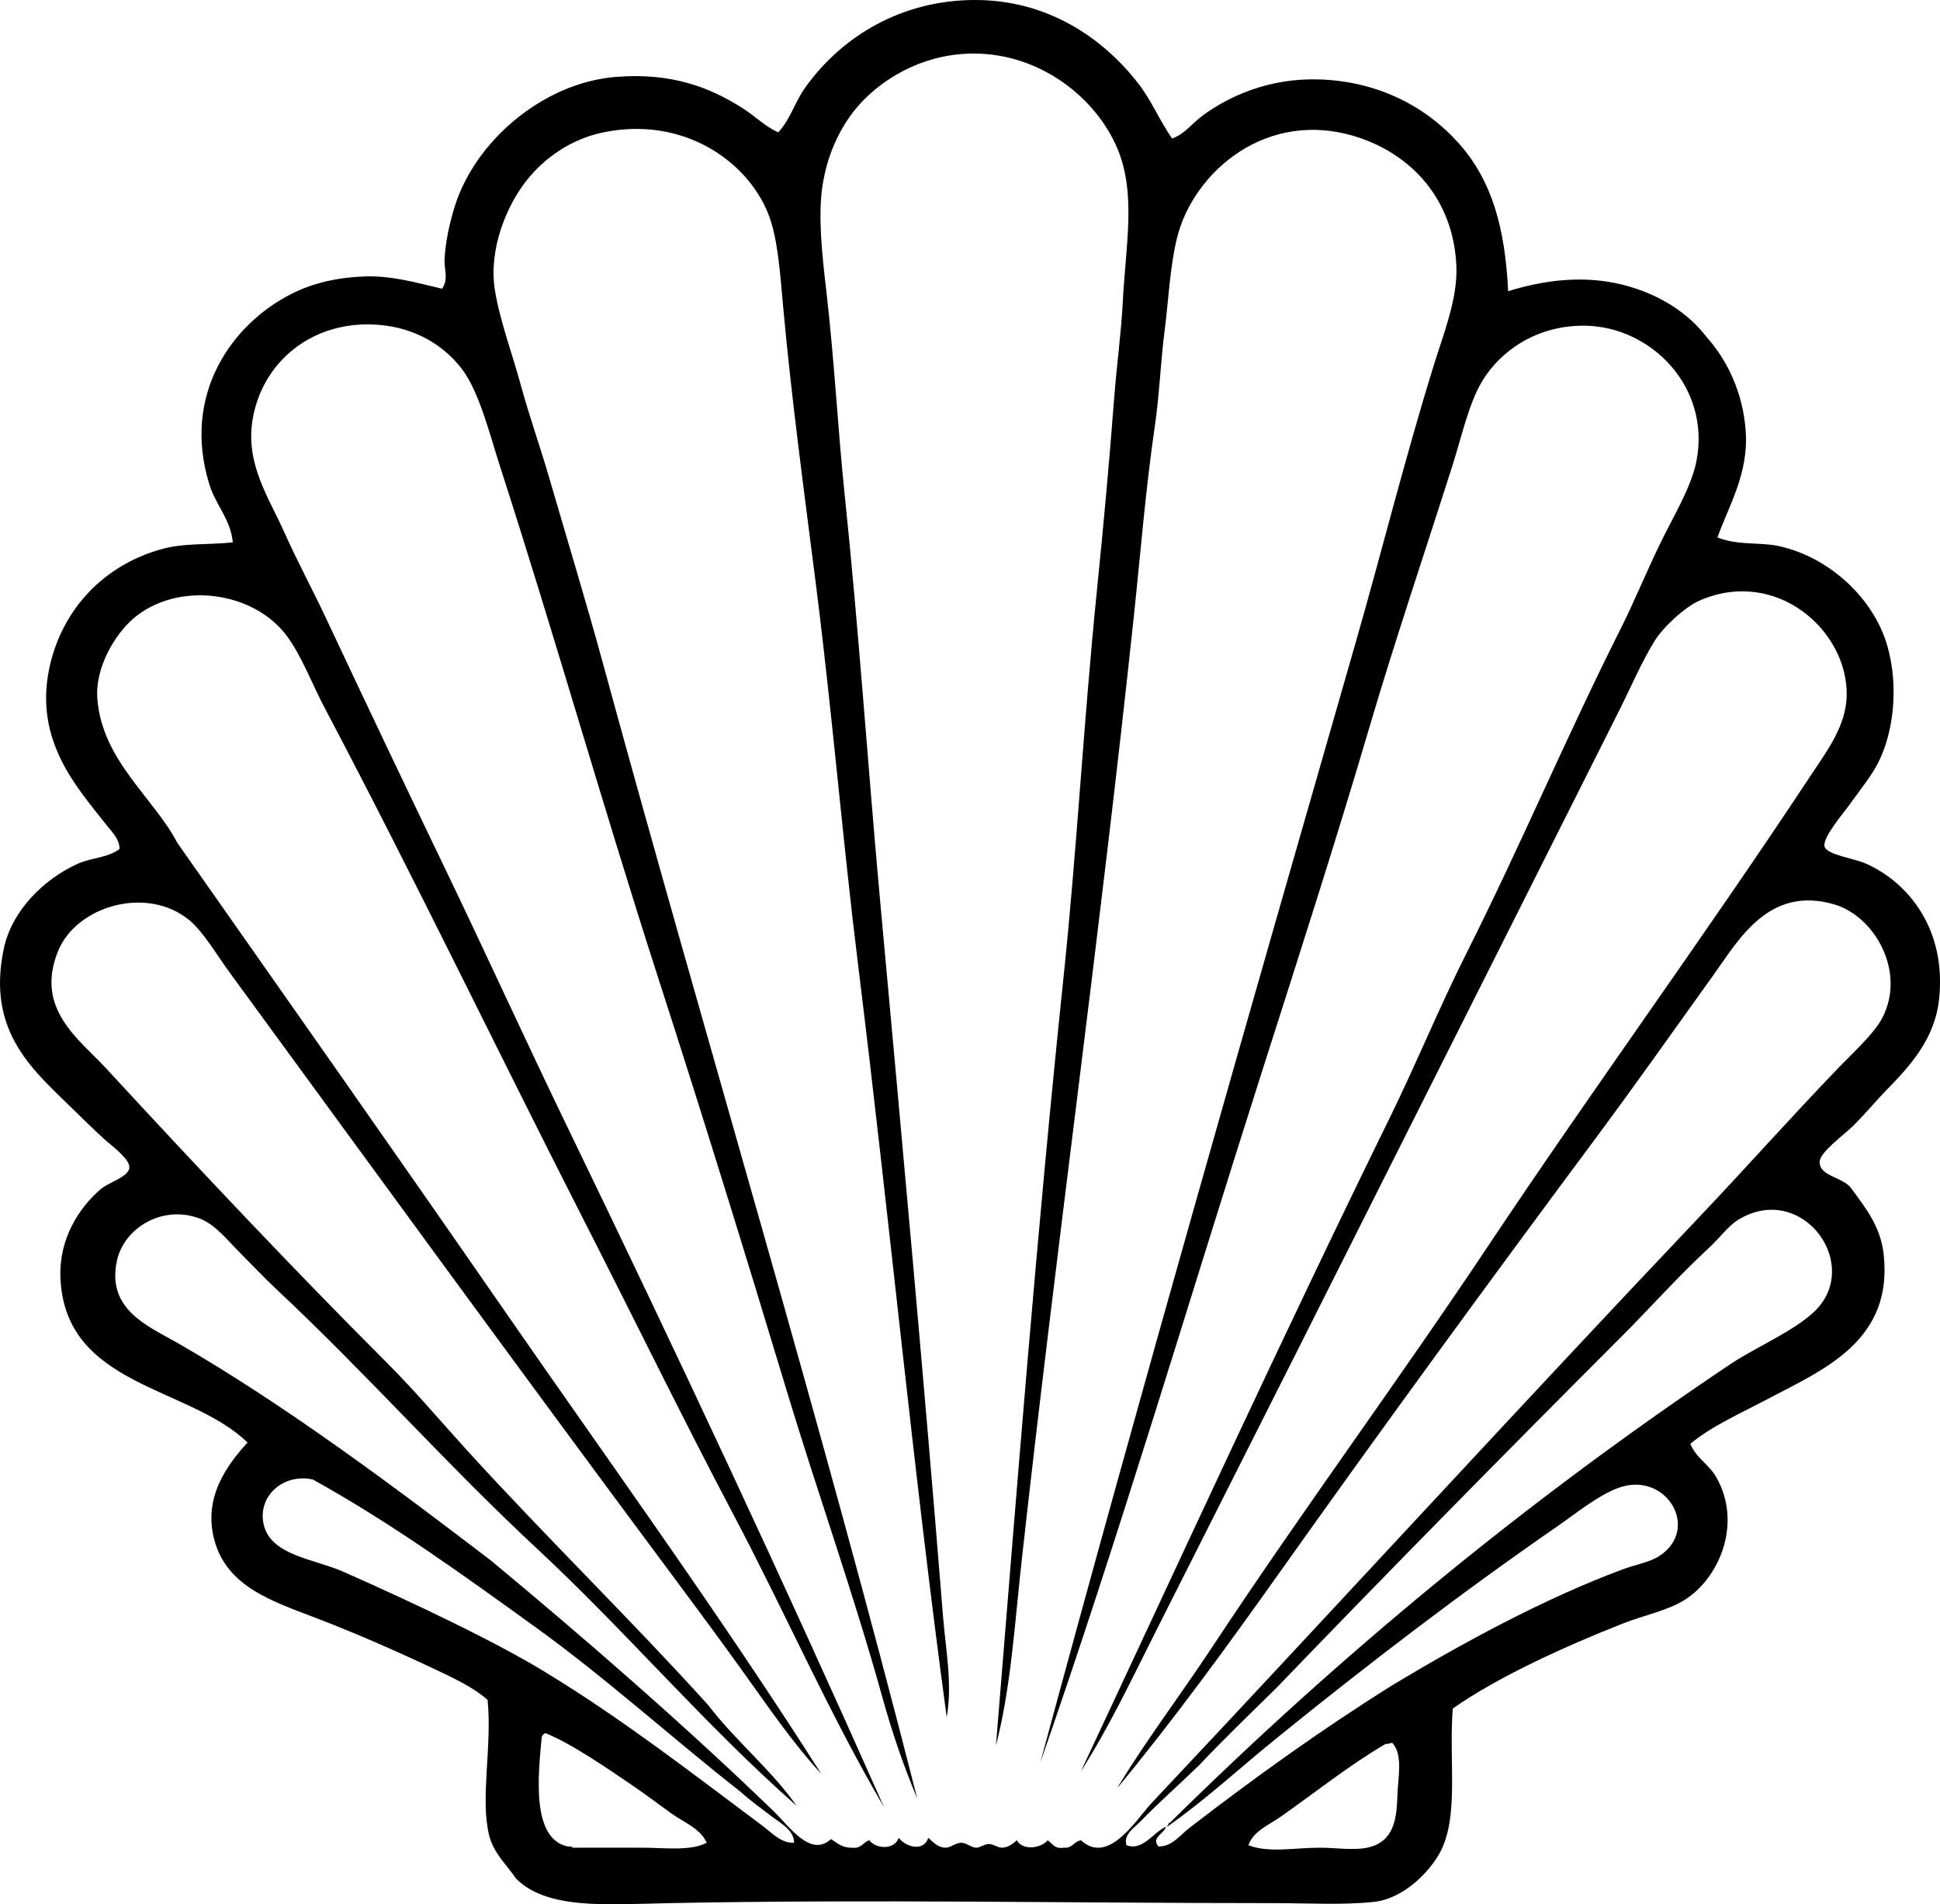 <?xml version="1.0" encoding="iso-8859-1"?>
<!-- Generator: Adobe Illustrator 19.2.0, SVG Export Plug-In . SVG Version: 6.00 Build 0)  -->
<svg version="1.1" xmlns="http://www.w3.org/2000/svg" xmlns:xlink="http://www.w3.org/1999/xlink" x="0px" y="0px"
	 viewBox="0 0 77.093 75.654" style="enable-background:new 0 0 77.093 75.654;" xml:space="preserve">
<g id="Shell_x5F_63">
	<path style="fill-rule:evenodd;clip-rule:evenodd;" d="M46.577,5.503c0.487-0.167,0.784-0.587,1.174-0.881
		c1.086-0.816,2.706-1.524,4.647-1.467c2.425,0.07,4.322,1.132,5.577,2.544c1.316,1.48,1.836,3.36,1.957,5.871
		c1.399-0.437,3.003-0.658,4.599-0.245c1.432,0.37,2.563,1.121,3.278,2.055c0.81,0.901,1.458,2.192,1.565,3.767
		c0.115,1.683-0.69,2.98-1.125,4.207c0.837,0.327,1.687,0.176,2.446,0.343c1.982,0.434,3.758,2.055,4.305,3.962
		c0.456,1.588,0.255,3.391-0.342,4.599c-0.276,0.559-0.693,1.055-1.125,1.663c-0.272,0.384-1.121,1.353-1.027,1.713
		c0.084,0.328,1.167,0.461,1.663,0.685c1.679,0.756,3.185,2.608,2.887,5.381c-0.171,1.589-1.166,2.662-2.104,3.621
		c-0.371,0.378-0.766,0.864-1.321,1.419c-0.314,0.314-1.317,1.034-1.321,1.418c-0.006,0.6,0.947,0.589,1.272,1.076
		c0.56,0.763,1.149,1.496,1.272,2.593c0.385,3.444-2.397,4.587-4.55,5.724c-1.146,0.605-2.321,1.125-3.131,1.81
		c0.227,0.569,0.736,0.81,1.027,1.321c1.054,1.848,0.118,4.03-1.272,4.892c-0.678,0.42-1.607,0.599-2.446,0.93
		c-2.283,0.9-4.952,2.111-6.751,3.375c-0.166,2.113,0.27,4.348-0.538,5.773c-0.437,0.769-1.441,1.782-2.593,1.908
		c-1.213,0.132-2.612,0.049-4.011,0.049c-7.917,0-16.009-0.157-23.972,0c-2.52,0.05-4.877,0.268-6.115-0.979
		c-0.366-0.552-0.9-1-1.076-1.761c-0.342-1.475,0.133-3.48-0.049-5.333c-0.55-0.491-1.32-0.853-2.104-1.223
		c-1.442-0.681-3.067-1.399-4.648-2.006c-1.787-0.686-3.608-1.252-4.109-3.131c-0.448-1.679,0.5-2.97,1.321-3.865
		c-2.309-2.253-7.263-2.207-7.436-6.556c-0.06-1.529,0.733-2.776,1.614-3.522c0.307-0.259,1.078-0.47,1.125-0.831
		c0.045-0.35-0.715-0.887-1.027-1.174c-0.453-0.416-0.811-0.766-1.126-1.077c-1.607-1.584-3.543-3.096-2.837-6.458
		c0.318-1.517,1.595-2.768,2.936-3.375c0.551-0.25,1.171-0.224,1.663-0.587c0.012-0.393-0.319-0.699-0.538-0.979
		c-1.132-1.448-2.866-3.309-2.25-6.213c0.495-2.332,2.187-4.129,4.55-4.746c0.837-0.218,1.717-0.143,2.74-0.244
		c-0.081-0.911-0.675-1.477-0.93-2.299c-1.104-3.562,0.876-6.376,3.278-7.583c0.888-0.446,1.892-0.655,2.936-0.685
		c1.009-0.029,1.955,0.231,3.033,0.489c0.269-0.385,0.075-0.753,0.098-1.174c0.035-0.656,0.184-1.378,0.392-2.055
		c0.815-2.664,3.553-4.955,6.409-5.186c2.21-0.179,3.748,0.406,5.088,1.272c0.467,0.302,0.851,0.696,1.37,0.93
		c0.472-0.497,0.648-1.166,1.027-1.712c1.229-1.768,3.338-3.315,6.164-3.523c3.339-0.246,5.734,1.491,7.143,3.327
		C45.776,4.029,46.077,4.783,46.577,5.503z M21.332,61.518c-3.555-3.303-6.778-6.957-10.322-10.274
		c-0.497-0.465-0.963-0.963-1.468-1.467c-0.482-0.482-0.993-1.14-1.614-1.37c-1.507-0.558-2.999,0.406-3.278,1.664
		c-0.435,1.96,1.248,2.619,2.397,3.278c4.286,2.456,8.924,5.942,12.475,8.659c3.68,3.053,7.668,6.516,11.203,9.931
		c0.654,0.631,1.48,1.874,2.299,1.125c0.239,0.152,0.432,0.351,0.832,0.343c0.376,0.05,0.434-0.219,0.685-0.294
		c0.292,0.361,1.007,0.38,1.174-0.098c0.269,0.358,0.984,0.578,1.174,0c0.189,0.159,0.365,0.384,0.685,0.392
		c0.201,0.004,0.407-0.203,0.636-0.196c0.198,0.006,0.396,0.196,0.587,0.196c0.146,0,0.316-0.142,0.489-0.147
		c0.179-0.005,0.373,0.155,0.538,0.147c0.265-0.014,0.427-0.167,0.587-0.294c0.229,0.423,0.96,0.318,1.223,0
		c0.19,0.12,0.263,0.356,0.636,0.294c0.357,0.031,0.399-0.253,0.685-0.294c1.127,1.035,2.254-0.928,2.887-1.565
		c7.271-7.724,14.425-15.548,21.77-23.287c1.747-1.84,3.598-3.918,5.431-5.822c0.616-0.64,1.433-1.372,1.761-2.006
		c0.95-1.841-0.317-4.033-1.908-4.501c-2.607-0.767-3.812,1.419-4.795,2.789c-1.584,2.208-3.165,4.448-4.696,6.507
		c-4.229,5.688-8.535,11.58-12.573,17.27c-2.092,2.948-4.182,5.812-6.409,8.512c0-0.049,0.04-0.058,0.049-0.098
		c1.133-1.854,2.465-3.607,3.669-5.431c3.581-5.423,7.414-10.609,11.007-15.997c4.162-6.242,8.619-12.331,12.817-18.688
		c0.617-0.934,1.385-1.932,1.419-3.131c0.073-2.589-2.769-5.125-5.822-3.816c-0.615,0.264-1.479,1.079-1.81,1.614
		c-0.525,0.851-0.95,1.857-1.419,2.789c-4.263,8.479-8.551,17.003-12.769,25.391c-1.898,3.776-3.809,7.541-5.675,11.252
		c-0.943,1.876-1.832,3.75-2.936,5.479c4.026-8.585,7.93-17.115,12.28-25.977c1.052-2.143,1.958-4.369,3.033-6.507
		c2.178-4.333,3.958-8.577,6.164-12.964c0.504-1.004,0.972-2.149,1.517-3.278c0.531-1.101,1.262-2.279,1.467-3.327
		c0.578-2.949-1.811-5.361-4.452-5.381c-1.938-0.015-3.364,1.042-4.061,2.201c-0.532,0.886-0.807,2.171-1.174,3.327
		c-1.096,3.447-2.3,7.007-3.277,10.322c-1.395,4.734-2.877,9.322-4.305,13.796c-2.963,9.281-5.68,18.479-8.806,27.445
		c4.001-14.815,8.267-29.66,12.524-44.47c1.057-3.676,1.977-7.394,3.131-11.105c0.383-1.231,0.943-2.619,0.88-3.914
		c-0.127-2.639-1.791-4.395-3.913-5.088c-3.61-1.178-6.551,1.382-7.191,4.012c-0.282,1.155-0.33,2.427-0.489,3.669
		c-0.161,1.251-0.207,2.556-0.392,3.816c-0.366,2.5-0.566,5.031-0.832,7.534c-1.335,12.58-3.085,25.12-4.452,37.474
		c-0.287,2.591-0.435,5.112-1.027,7.387c0.838-10.283,1.623-20.391,2.691-30.576c0.526-5.022,0.797-10.158,1.321-15.313
		c0.251-2.469,0.494-5.109,0.685-7.632c0.096-1.273,0.277-2.548,0.342-3.816c0.115-2.247,0.537-4.279-0.196-6.066
		c-0.834-2.034-3.074-3.835-5.772-3.815c-2.05,0.015-3.725,1.076-4.648,2.201c-0.652,0.796-1.143,1.867-1.321,3.082
		c-0.173,1.183-0.015,2.675,0.147,4.061c0.334,2.865,0.463,5.529,0.733,8.121c0.576,5.511,0.929,10.887,1.419,16.242
		c0.875,9.562,1.734,18.877,2.495,28.375c0.107,1.335,0.381,2.696,0.147,4.012c-1.333-9.817-2.276-19.836-3.522-29.891
		c-0.61-4.918-1.021-9.935-1.664-15.019c-0.466-3.685-0.981-7.443-1.321-11.204c-0.112-1.234-0.205-2.667-0.587-3.62
		c-0.851-2.119-3.401-3.88-6.556-3.228c-1.263,0.261-2.343,1.003-3.082,1.957c-0.76,0.981-1.481,2.692-1.223,4.305
		c0.194,1.212,0.686,2.512,1.027,3.767c0.338,1.241,0.776,2.467,1.125,3.669c0.727,2.5,1.487,4.995,2.153,7.436
		C28.061,41.38,32.644,56.478,36.45,71.45c-0.54-1.278-0.999-2.627-1.37-3.963c-1.162-4.187-2.584-8.152-3.816-12.231
		c-1.643-5.439-3.325-10.888-5.087-16.34c-2.189-6.769-4.129-13.65-6.311-20.4c-0.4-1.236-0.821-2.961-1.517-3.865
		c-0.782-1.017-2.009-1.712-3.571-1.761c-2.507-0.079-4.394,1.583-4.746,3.816c-0.274,1.74,0.65,3.064,1.272,4.452
		c0.525,1.172,1.138,2.312,1.615,3.327c1.688,3.591,3.151,6.664,4.794,10.078c1.621,3.369,3.188,6.808,4.794,10.127
		c4.512,9.32,8.629,18.116,12.622,27.103c-2.17-3.696-3.911-7.697-5.969-11.594c-2.006-3.8-3.917-7.72-5.919-11.643
		c-3.443-6.747-6.777-13.687-10.322-20.4c-0.524-0.991-0.926-2.088-1.517-2.887c-1.335-1.802-4.366-2.196-6.115-0.685
		c-0.69,0.597-1.518,1.911-1.418,3.18c0.192,2.458,2.227,3.907,3.18,5.724c4.303,6.129,8.61,12.245,12.867,18.395
		c4.267,6.164,8.674,12.23,12.72,18.59c-1.181-1.283-2.166-2.748-3.18-4.158c-1.03-1.433-2.076-2.838-3.131-4.256
		c-5.743-7.723-11.45-15.562-17.172-23.385c-0.537-0.734-1.066-1.644-1.614-2.104c-1.679-1.407-4.505-0.585-5.234,1.223
		c-0.926,2.294,0.838,3.488,1.908,4.648c3.699,4.008,7.427,7.965,11.203,11.741c1.097,1.097,2.099,2.291,3.131,3.424
		c3.14,3.448,6.513,6.727,9.589,10.127c1.086,1.425,2.483,2.539,3.523,4.012C28.016,68.539,24.879,64.814,21.332,61.518z
		 M47.261,72.624c2.624-2.022,5.244-3.904,8.072-5.675c2.666-1.604,5.97-3.419,9.148-4.599c0.521-0.193,1.081-0.283,1.468-0.538
		c1.647-1.088,0.241-3.415-1.664-2.69c-0.807,0.306-1.628,0.984-2.397,1.516c-3.895,2.693-7.594,5.531-11.154,8.415
		c-1.488,1.206-2.867,2.483-4.354,3.522c0-0.049,0.039-0.058,0.049-0.098c0.003-0.03,0.007-0.058,0.049-0.049
		c6.794-6.701,14.18-12.805,22.309-18.248c1.025-0.687,2.812-1.426,3.522-2.299c1.538-1.891-0.799-4.899-3.229-3.424
		c-0.396,0.24-0.748,0.732-1.174,1.125c-1.21,1.117-2.306,2.355-3.425,3.474c-4.615,4.615-9.422,9.498-13.747,13.992
		c-1.034,1.021-2.085,2.024-3.082,3.082c-0.768,0.748-1.622,1.498-2.348,2.25c-0.221,0.229-0.679,0.512-0.539,0.929
		c0.647,0.243,1.064-0.513,1.566-0.734c-0.064,0.276-0.608,0.436-0.293,0.783C46.572,73.369,46.894,72.907,47.261,72.624z
		 M30.628,72.135c-0.401-0.309-0.834-0.613-1.174-0.93c-2.744-2.146-5.323-4.502-8.17-6.556c-2.833-2.043-5.708-4.13-8.855-5.871
		c-1.153-0.254-2.19,0.646-1.957,1.761c0.265,1.262,1.998,1.386,3.18,1.908c2.732,1.207,6.194,2.839,8.219,4.109
		c2.95,1.808,5.725,3.963,8.414,5.968c0.362,0.27,0.757,0.716,1.272,0.685C31.551,72.697,31.008,72.428,30.628,72.135z
		 M21.528,69.003c-0.134,1.467-0.434,4.035,1.027,4.354c0.073,0.008,0.181-0.018,0.196,0.049c0.846,0,1.807,0,2.74,0
		c0.911,0,1.944,0.147,2.593-0.196c-0.256-0.571-0.9-0.802-1.419-1.174c-0.486-0.349-1.004-0.744-1.565-1.125
		c-0.886-0.602-2.408-1.656-3.424-2.055C21.604,68.884,21.556,68.933,21.528,69.003z M55.04,69.297
		c-1.429,0.837-2.824,1.952-4.158,2.887c-0.452,0.316-1.082,0.567-1.272,1.125c0.812,0.315,1.854,0.097,2.838,0.098
		c0.779,0.001,1.592,0.162,2.201-0.098c0.733-0.312,0.858-1.074,0.881-1.957c0.018-0.701,0.237-1.625-0.196-2.104
		c-0.033,0-0.065,0-0.098,0C55.196,69.309,55.107,69.258,55.04,69.297z"/>
</g>
<g id="Layer_1">
</g>
</svg>
